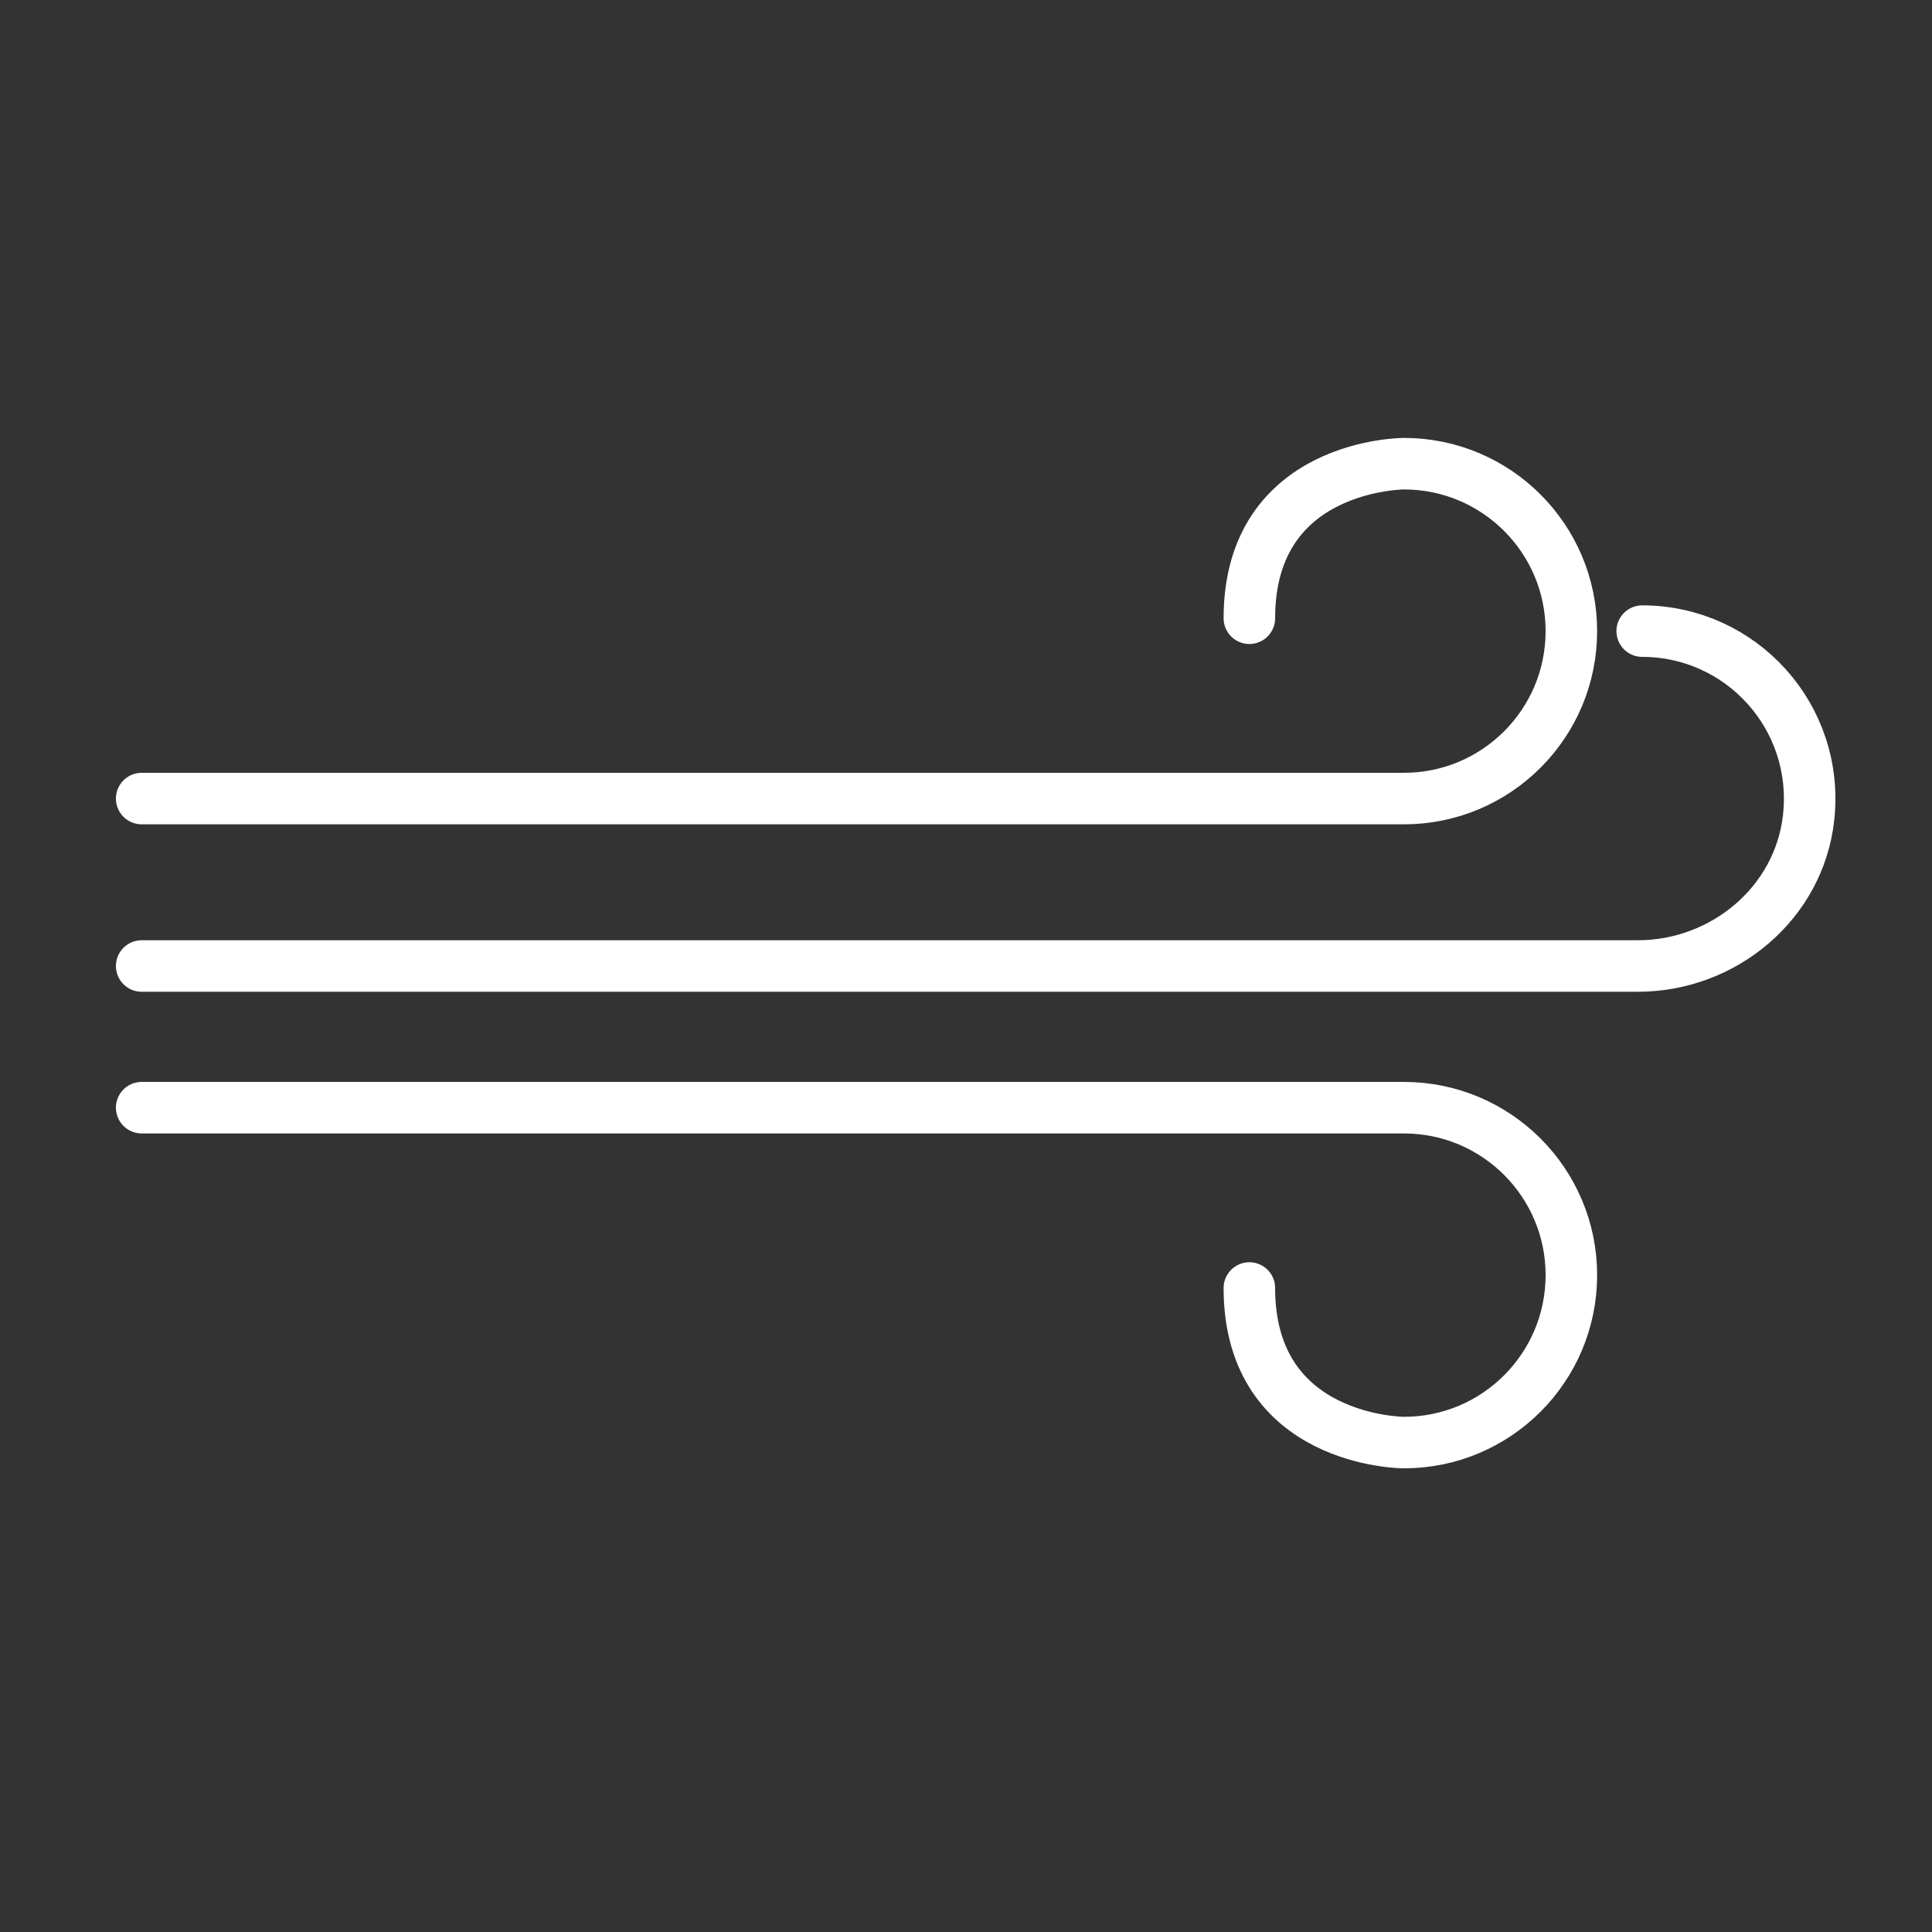 <?xml version="1.0" encoding="utf-8"?>
<!-- Generator: Adobe Illustrator 24.1.0, SVG Export Plug-In . SVG Version: 6.00 Build 0)  -->
<svg version="1.1" id="Warstwa_1" xmlns="http://www.w3.org/2000/svg" xmlns:xlink="http://www.w3.org/1999/xlink" x="0px" y="0px"
	 viewBox="0 0 150 150" style="enable-background:new 0 0 150 150;" xml:space="preserve">
<rect x="0" y="0" width="150" height="150" fill="#333333" stroke="none"/>
<style type="text/css">
	.st0{fill:none;stroke:#FFFFFF;stroke-width:4;stroke-linecap:round;stroke-miterlimit:10;}
</style>
<path class="st0" d="M127.5,49c7.67,0,13.78,6.64,12.92,14.48C139.69,70.11,133.83,75,127.16,75H11"/>
<path class="st0" d="M97,48c0-12,12-12,12-12c7.18,0,13,5.82,13,13s-5.82,13-13,13H11"/>
<path class="st0" d="M97,100c0,12,12,12,12,12c7.18,0,13-5.82,13-13s-5.82-13-13-13H11"/>
</svg>
